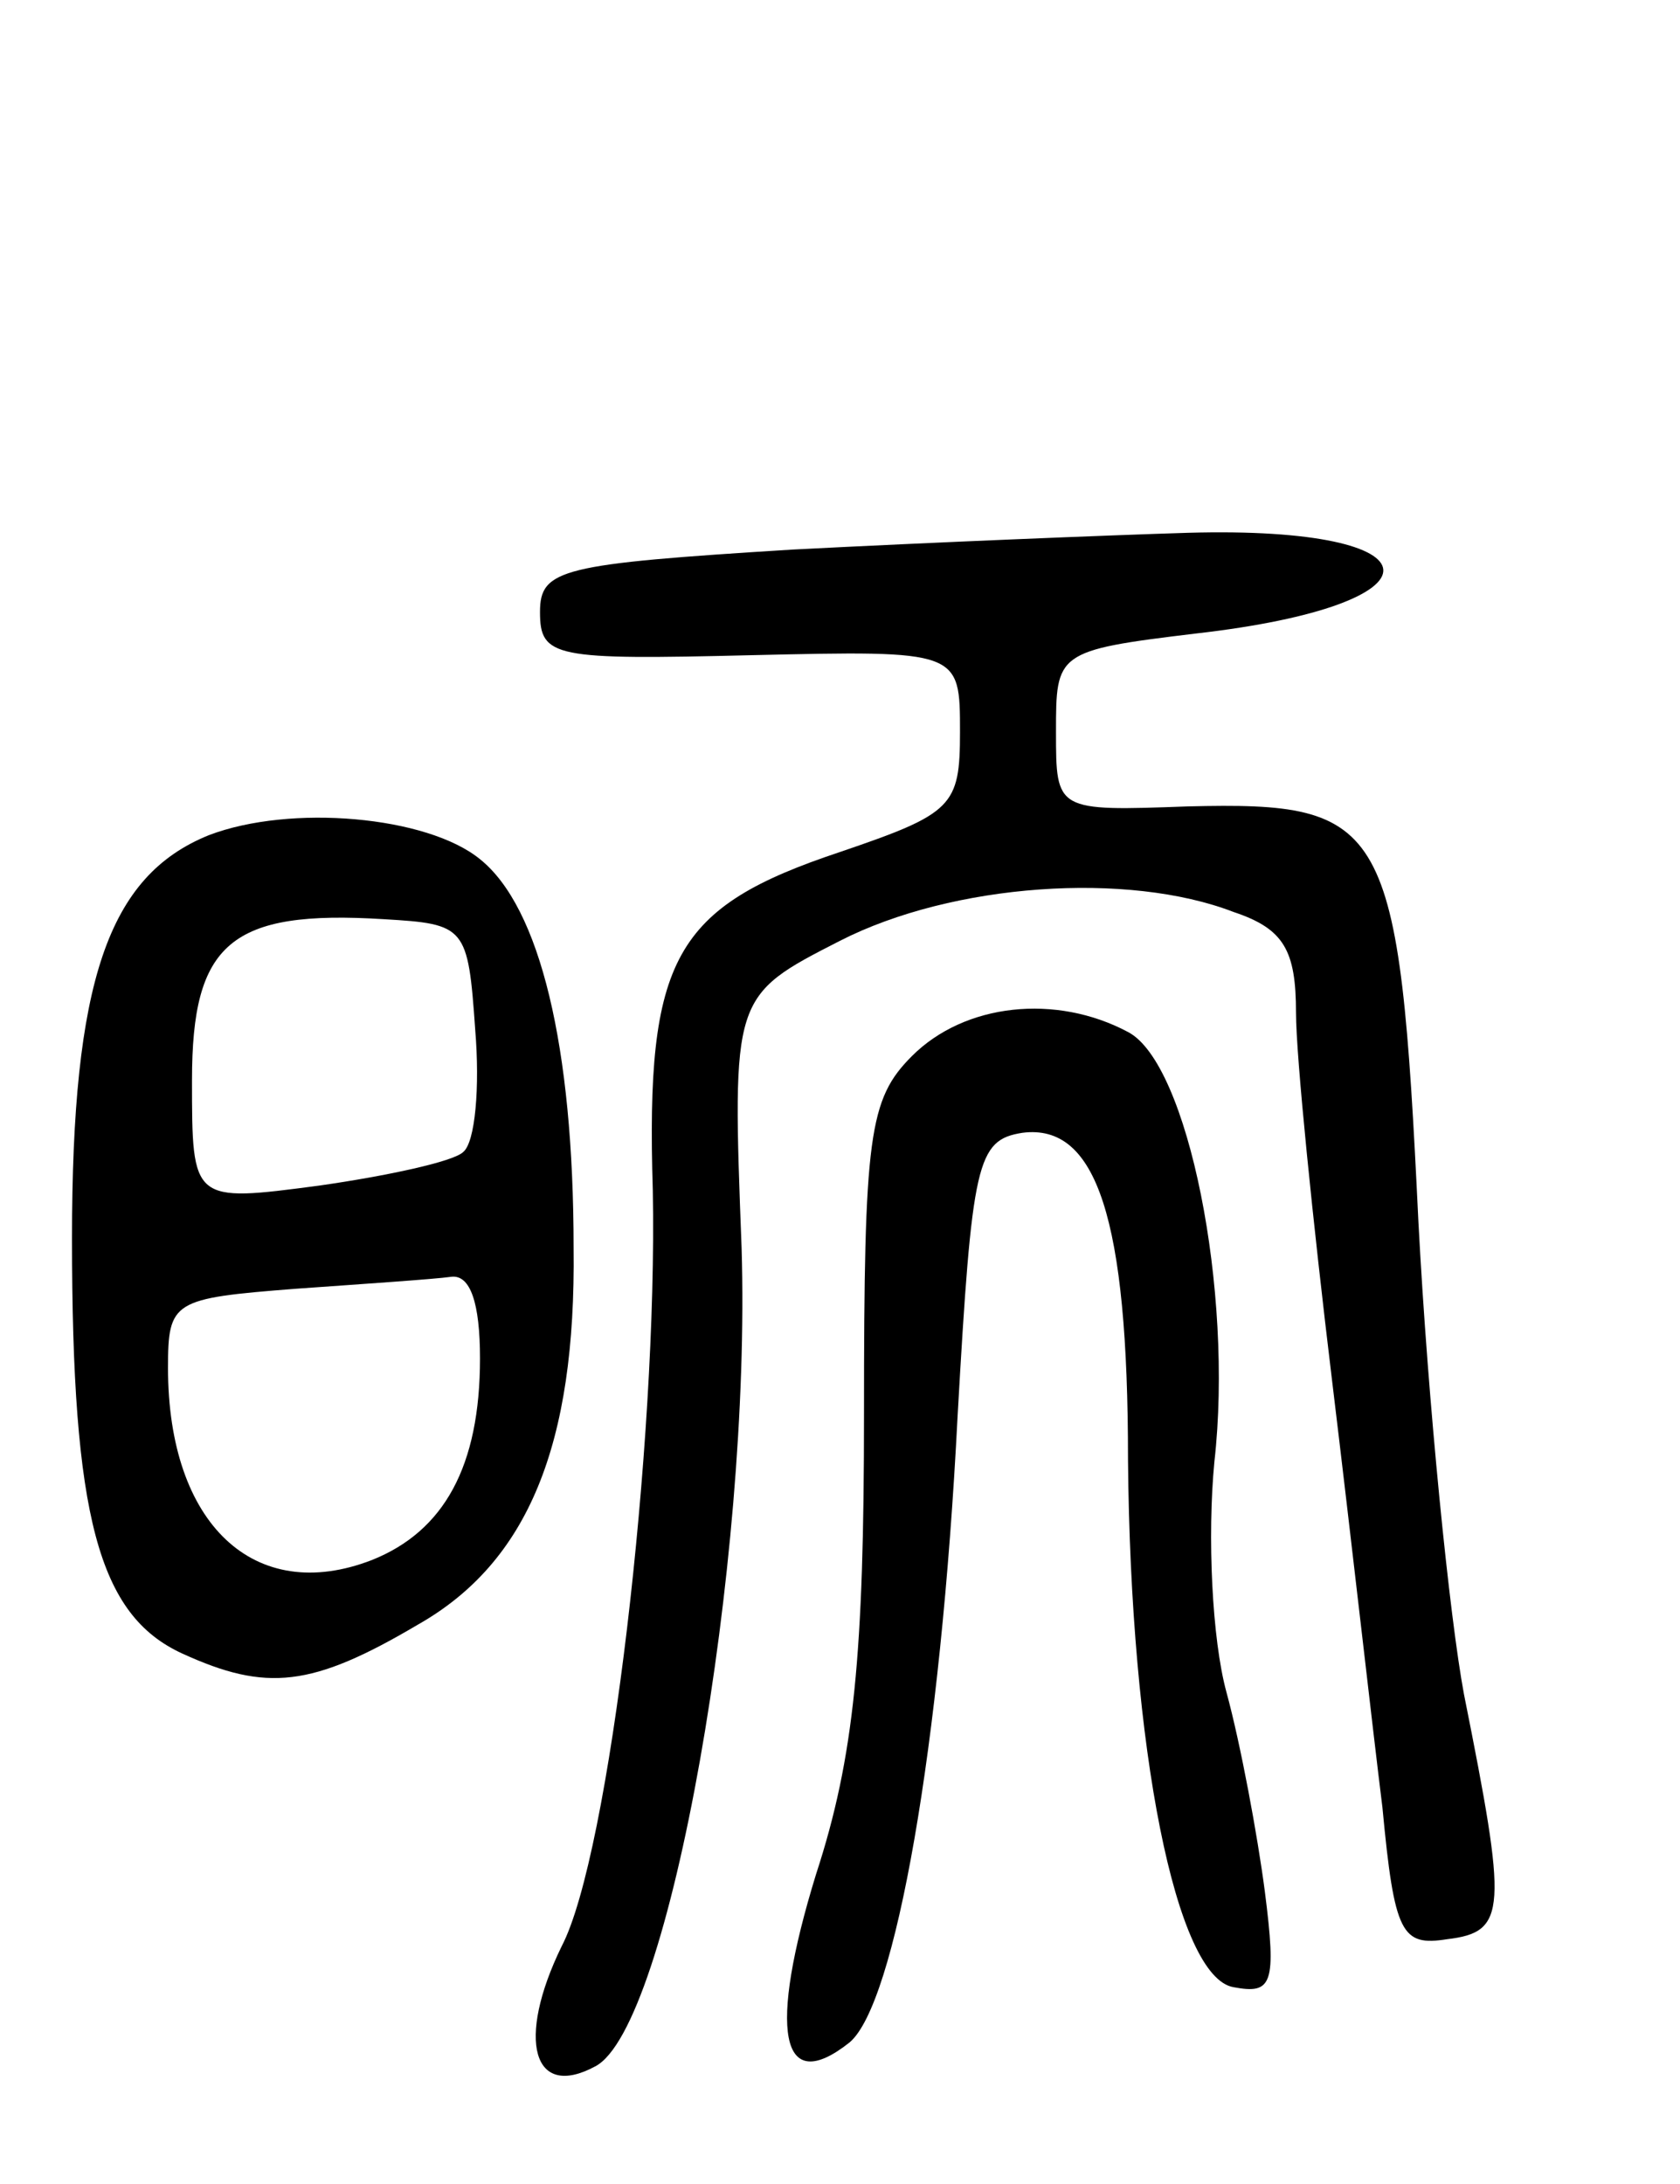 <svg version="1.0" xmlns="http://www.w3.org/2000/svg"
 width="70pt" height="91pt" viewBox="0 0 70 91"
 preserveAspectRatio="xMidYMid meet">
<g transform="translate(0,91) scale(0.1,-0.1)"
fill="#000000" stroke="none">
<path d="M330 681 c-96 -6 -105 -8 -105 -26 0 -19 6 -20 88 -18 87 2 87 2 87
-32 0 -31 -3 -34 -50 -50 -69 -23 -81 -44 -78 -141 2 -105 -18 -277 -38 -315
-19 -39 -12 -64 14 -50 31 16 65 210 61 341 -4 105 -4 105 41 128 47 24 120
29 164 12 21 -7 26 -16 26 -42 0 -18 7 -87 15 -153 8 -66 17 -146 21 -178 5
-53 8 -58 27 -55 25 3 25 12 7 102 -6 32 -15 121 -19 197 -8 167 -13 175 -96
173 -55 -2 -55 -2 -55 31 0 33 0 34 58 41 106 12 104 45 -3 42 -33 -1 -107 -4
-165 -7z"/>
<path d="M87 562 c-42 -17 -57 -61 -57 -168 0 -116 11 -157 46 -173 35 -16 54
-14 98 12 46 26 66 75 65 157 0 84 -14 142 -39 162 -22 18 -79 23 -113 10z
m111 -81 c2 -24 0 -47 -5 -51 -4 -4 -32 -10 -60 -14 -53 -7 -53 -7 -53 44 0
57 16 71 80 67 34 -2 35 -3 38 -46z m2 -137 c0 -45 -15 -72 -45 -84 -49 -19
-85 15 -85 80 0 28 2 29 53 33 28 2 58 4 65 5 8 1 12 -11 12 -34z"/>
<path d="M380 470 c-18 -18 -20 -33 -20 -149 0 -100 -4 -143 -20 -192 -20 -65
-15 -93 14 -70 19 16 38 123 45 261 6 106 8 115 27 118 31 4 44 -36 44 -136 1
-121 20 -216 44 -220 16 -3 18 1 13 40 -3 23 -10 61 -16 83 -6 22 -8 65 -5 96
8 71 -11 166 -36 179 -30 16 -68 12 -90 -10z"/>
</g>
</svg>
